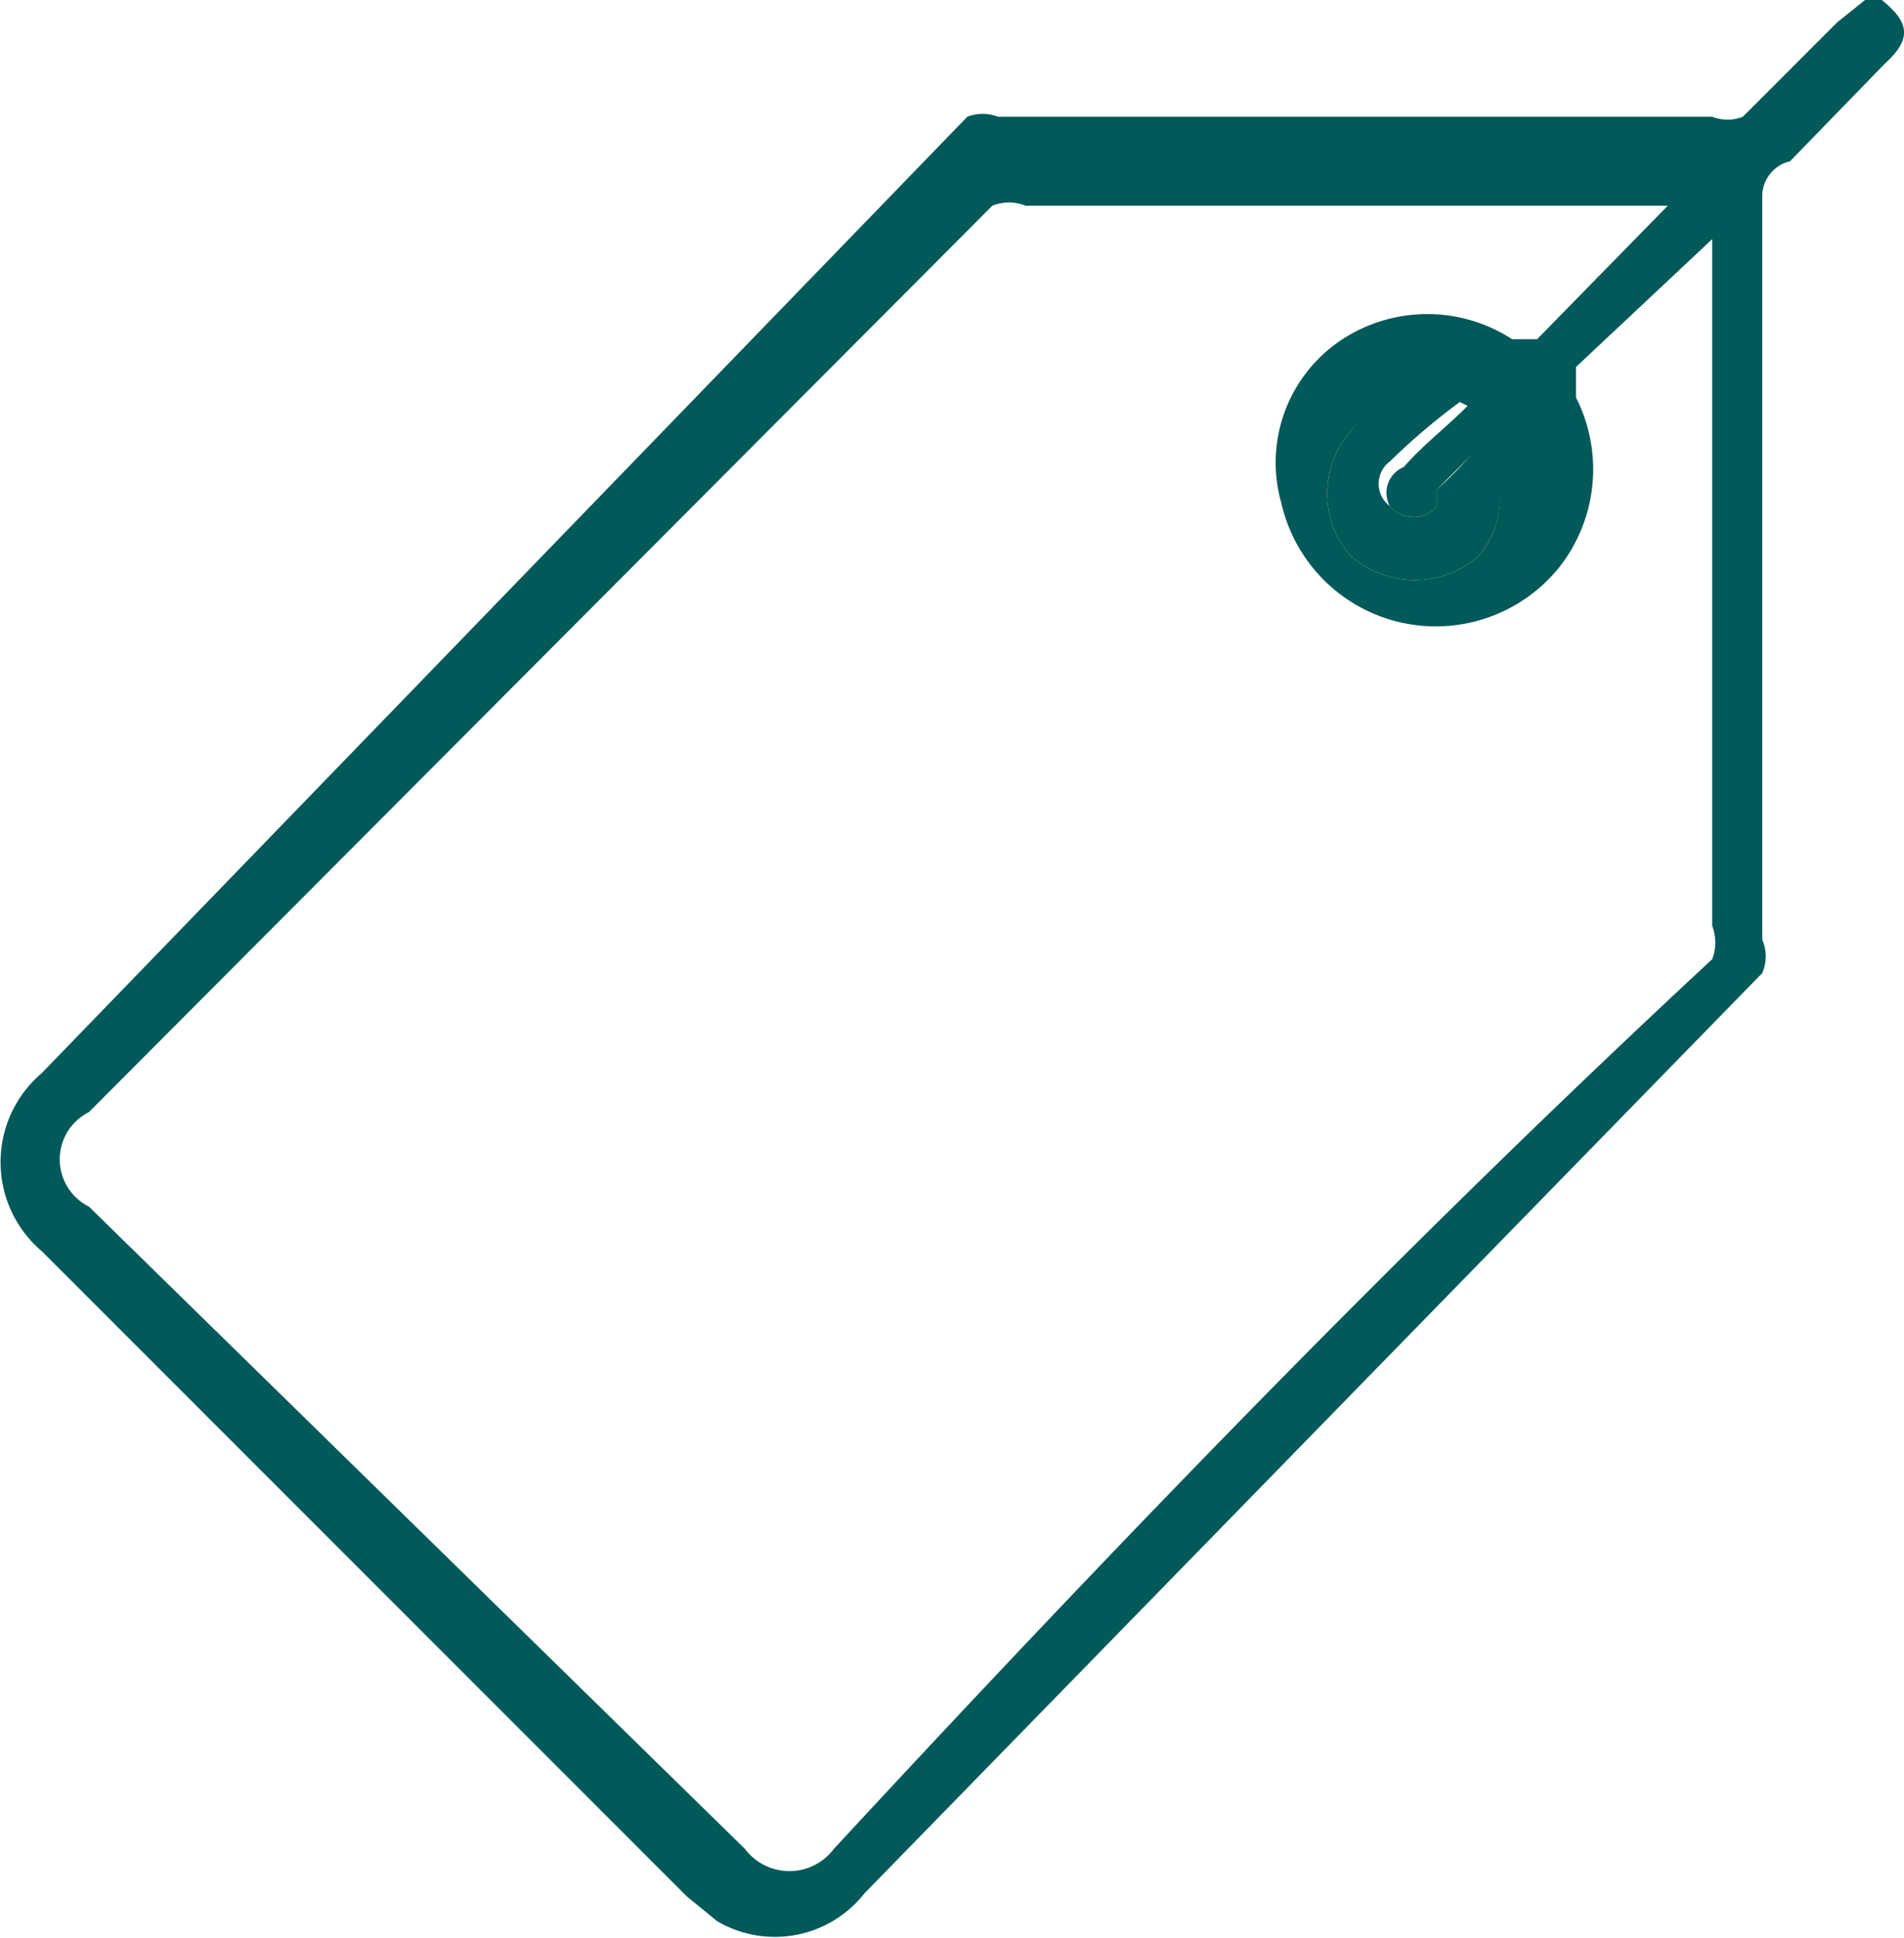 <svg xmlns="http://www.w3.org/2000/svg" viewBox="0 0 6.85 6.97"><defs><style>.cls-1{fill:#02595a;}</style></defs><title>Asset 5</title><g id="Layer_2" data-name="Layer 2"><g id="Layer_2-2" data-name="Layer 2"><path class="cls-1" d="M6.77,0H6.71l-.1.08L6.27.42a.15.15,0,0,1-.11,0H3.59a.15.15,0,0,0-.11,0L.15,3.86a.42.42,0,0,0,0,.64L2.47,6.82l.11.09a.41.41,0,0,0,.53-.1L6.34,3.5a.15.15,0,0,0,0-.12V.7A.13.13,0,0,1,6.44.58L6.78.23C6.88.14,6.87.08,6.77,0ZM6.16,1c0,.78,0,1.56,0,2.33a.17.17,0,0,1,0,.12C5.05,4.48,4,5.57,3,6.65a.2.2,0,0,1-.32,0L.32,4.34A.19.19,0,0,1,.32,4L3.57.74a.16.16,0,0,1,.12,0H6l0,0-.47.48s0,0-.09,0a.56.56,0,0,0-.61,0,.53.53,0,0,0-.22.59.57.57,0,0,0,1,.23.57.57,0,0,0,.06-.61c0-.05,0-.07,0-.11L6.16.86ZM5,1.82a.11.11,0,0,0,.17,0l0-.06.16-.16A.32.32,0,0,1,5.32,2a.35.35,0,0,1-.46,0,.34.34,0,0,1,0-.45.33.33,0,0,1,.42-.09c-.08.08-.16.14-.23.22A.1.1,0,0,0,5,1.82Z"/><path class="cls-1" d="M5.26,1.44A2.39,2.39,0,0,0,5,1.66a.1.1,0,0,0,0,.16.11.11,0,0,0,.17,0l0-.06a1.29,1.29,0,0,0,.16-.17A.33.33,0,0,1,5.32,2a.35.35,0,0,1-.46,0,.34.34,0,0,1,0-.45A.33.33,0,0,1,5.26,1.44Z"/></g></g></svg>